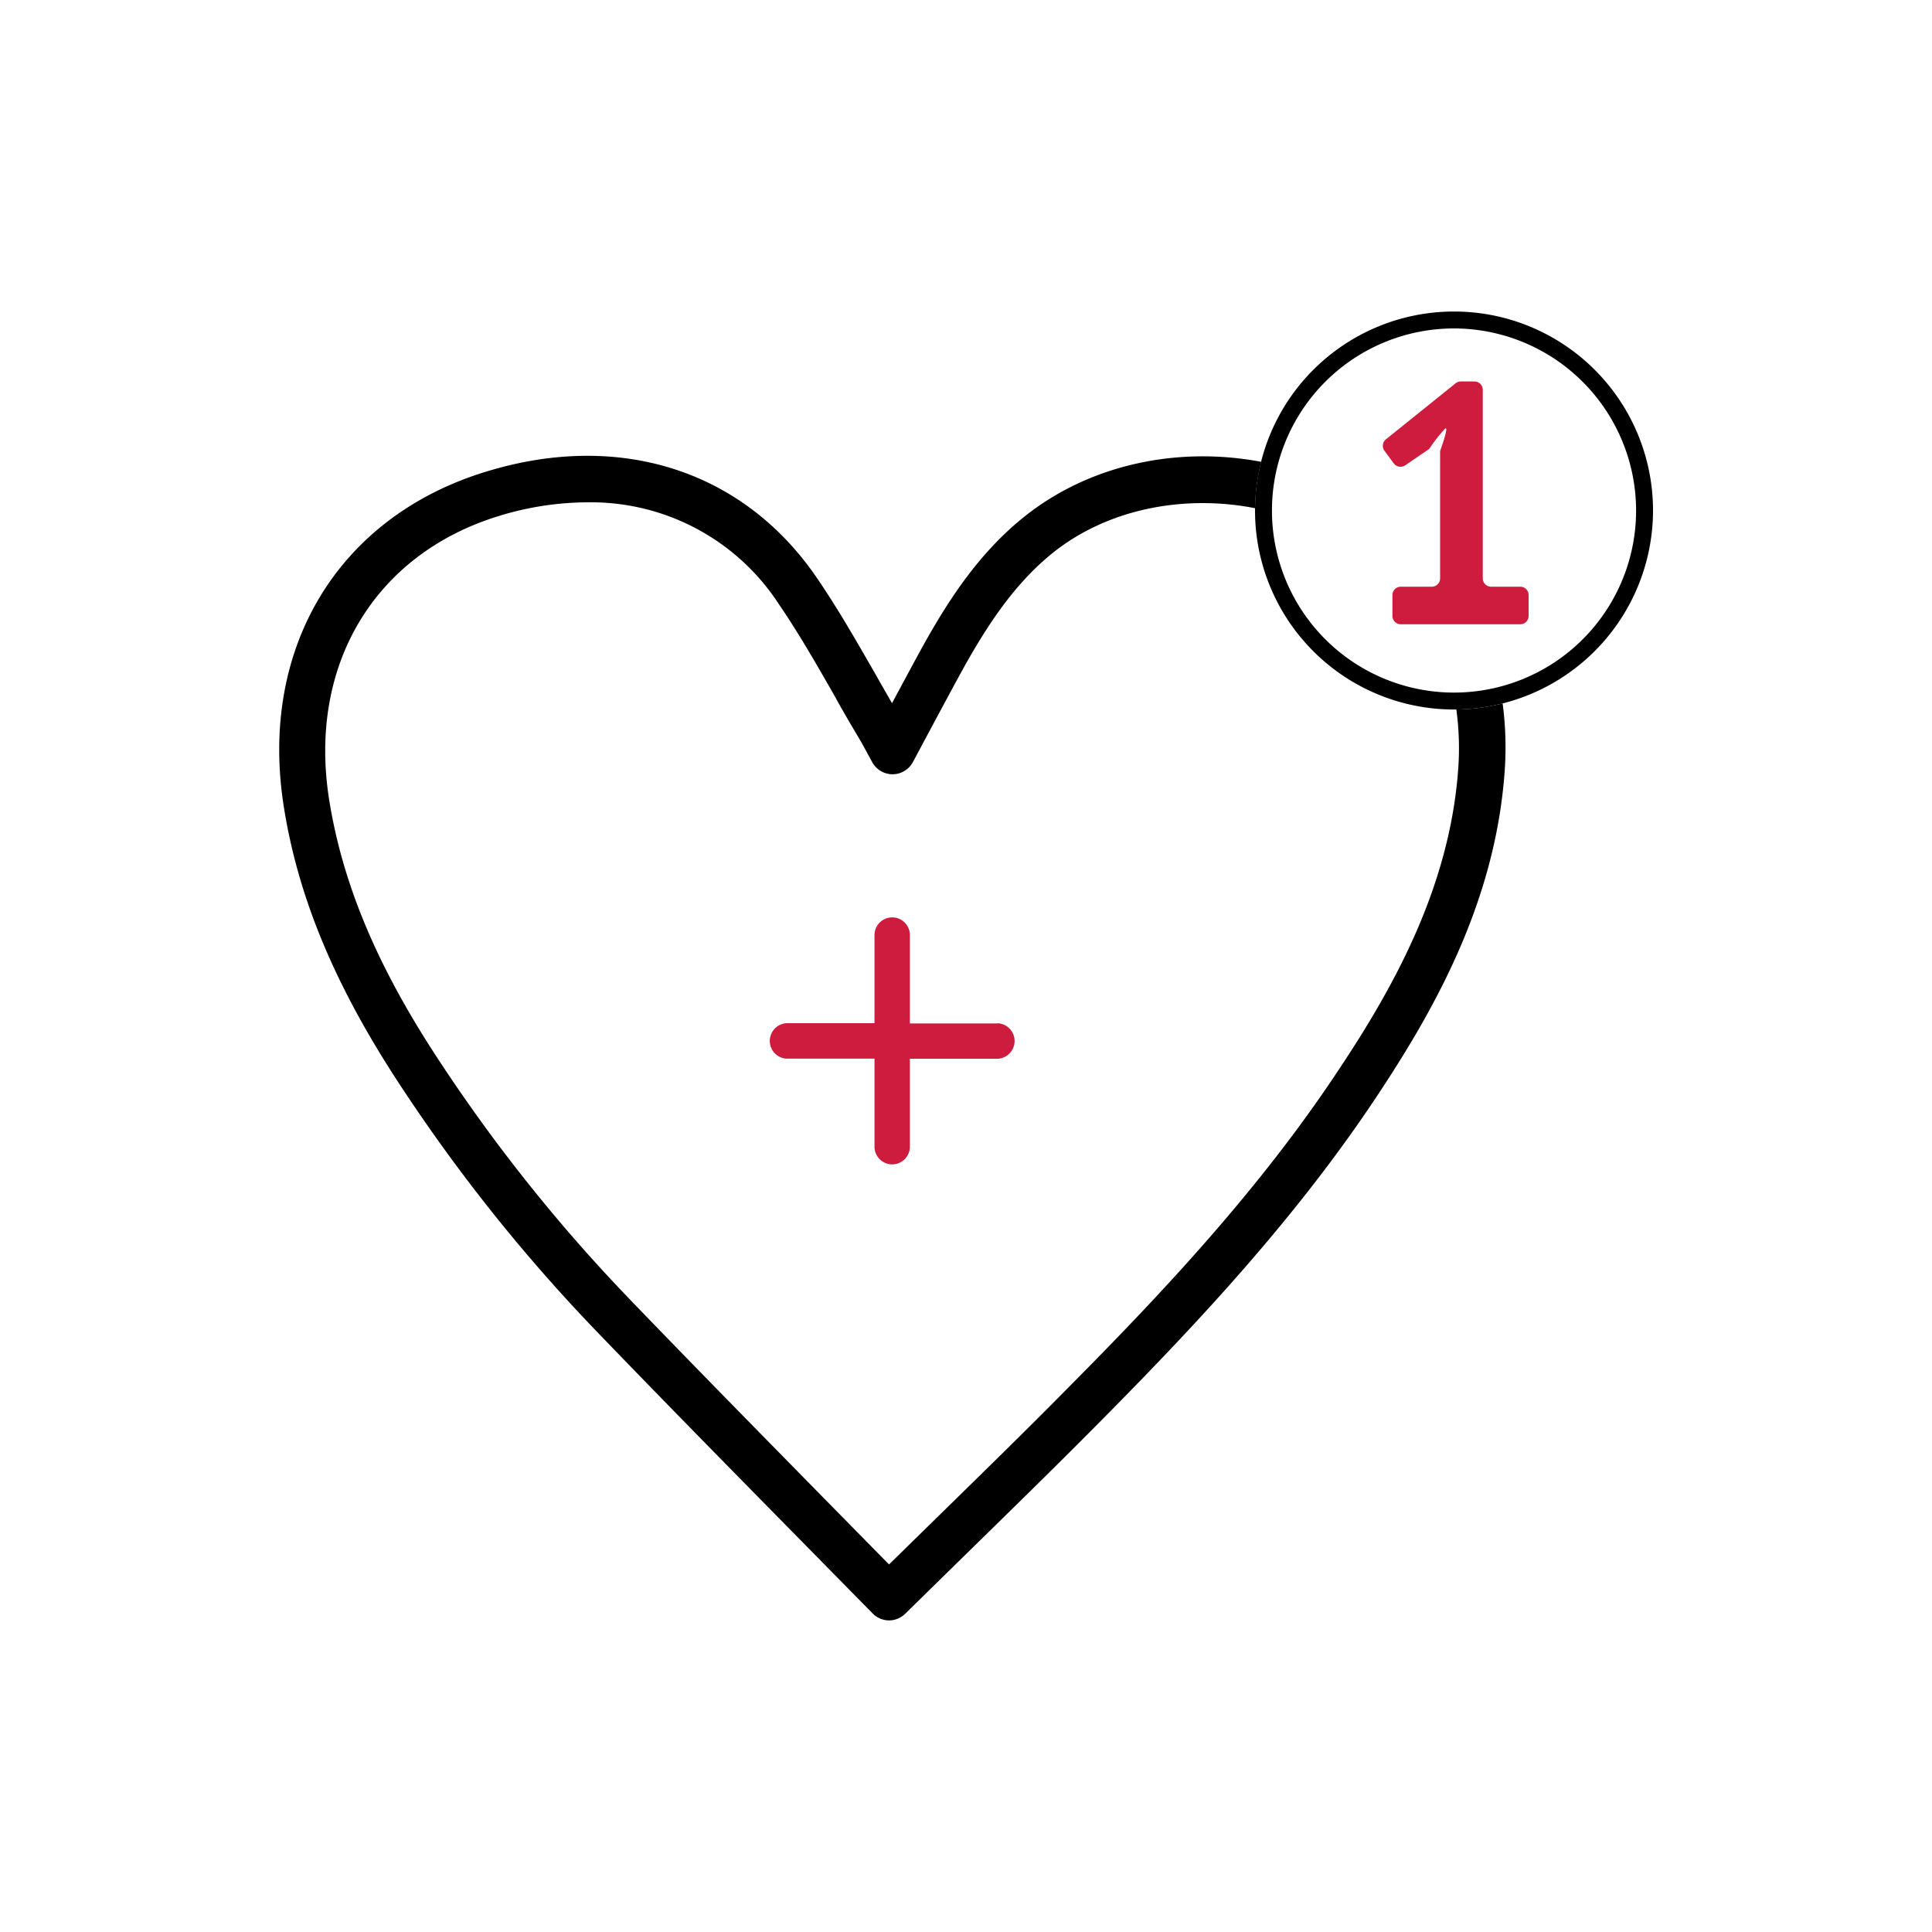 <svg xmlns="http://www.w3.org/2000/svg" viewBox="0 0 250 250"><defs><style>.cls-1{fill:#cd1c3e;}</style></defs><title>socialmedia</title><g id="NERO"><path class="cls-1" d="M129.14,132.43h-11.4V121a2.29,2.29,0,1,0-4.58,0v11.4h-11.4a2.3,2.3,0,0,0,0,4.59h11.4v11.39a2.29,2.29,0,1,0,4.58,0V137h11.4a2.3,2.3,0,0,0,0-4.59Z"/><path class="cls-1" d="M181.26,75.92h4a1.08,1.08,0,0,0,1.09-1.08V58.6a1.94,1.94,0,0,1,0-.24s1.22-3.35.64-2.89A20.34,20.34,0,0,0,185,58a1.15,1.15,0,0,1-.23.21l-2.93,2a1.09,1.09,0,0,1-1.49-.25l-1.2-1.63a1.08,1.08,0,0,1,.2-1.49l9-7.24a1.13,1.13,0,0,1,.68-.24h1.76a1.08,1.08,0,0,1,1.08,1.09V74.84a1.08,1.08,0,0,0,1.09,1.08h3.84A1.08,1.08,0,0,1,197.8,77V79.7a1.08,1.08,0,0,1-1.08,1.08H181.26a1.08,1.08,0,0,1-1.08-1.08V77A1.08,1.08,0,0,1,181.26,75.92Z"/><path d="M188.45,91.8a37.25,37.25,0,0,1,.23,7.88c-1.18,15.61-8.74,28.76-16,39.57C162.81,154,150.68,167,139,178.78c-5.7,5.8-11.48,11.44-17.59,17.42l-6.37,6.24-8.72-8.87c-8.09-8.24-16.46-16.75-24.56-25.16a213.5,213.5,0,0,1-25.86-32.58c-7.39-11.5-11.61-21.77-13.3-32.3-2.79-17.44,5.87-31.89,22.08-36.8A39.33,39.33,0,0,1,76.09,65a29,29,0,0,1,24.71,13.2c2.61,3.82,5,8,7.28,12,1,1.84,2.1,3.69,3.18,5.51.31.53.6,1.06.95,1.71l.66,1.21a3,3,0,0,0,2.63,1.56h0a3,3,0,0,0,2.63-1.58L120.06,95c1.34-2.51,2.62-4.89,3.91-7.27,3.18-5.84,6.86-11.85,12.25-16.18,7.08-5.68,16.91-7.6,26.19-5.79a26.11,26.11,0,0,1,.79-6c-10.84-2.05-22.25.34-30.73,7.16-6.22,5-10.3,11.6-13.77,18-1.09,2-2.16,4-3.27,6.07-.72-1.24-1.43-2.49-2.14-3.74-2.36-4.11-4.79-8.37-7.53-12.39C96.27,60.9,80.28,55.74,63,61c-19.25,5.83-29.56,22.9-26.26,43.49,1.82,11.38,6.32,22.37,14.17,34.59a220,220,0,0,0,26.59,33.51c8.12,8.43,16.5,16.95,24.6,25.19l10.82,11a3,3,0,0,0,2.11.9h0a3,3,0,0,0,2.1-.86l8.51-8.34c6.13-6,11.92-11.66,17.67-17.49,11.85-12,24.21-25.25,34.37-40.41,7.68-11.46,15.7-25.46,17-42.46a43.43,43.43,0,0,0-.24-9.1A25.56,25.56,0,0,1,188.45,91.8Z"/><path d="M188.15,91.81A25.75,25.75,0,1,1,213.9,66.06,25.78,25.78,0,0,1,188.15,91.81Zm0-49.31a23.56,23.56,0,1,0,23.56,23.56A23.59,23.59,0,0,0,188.15,42.5Z"/></g></svg>